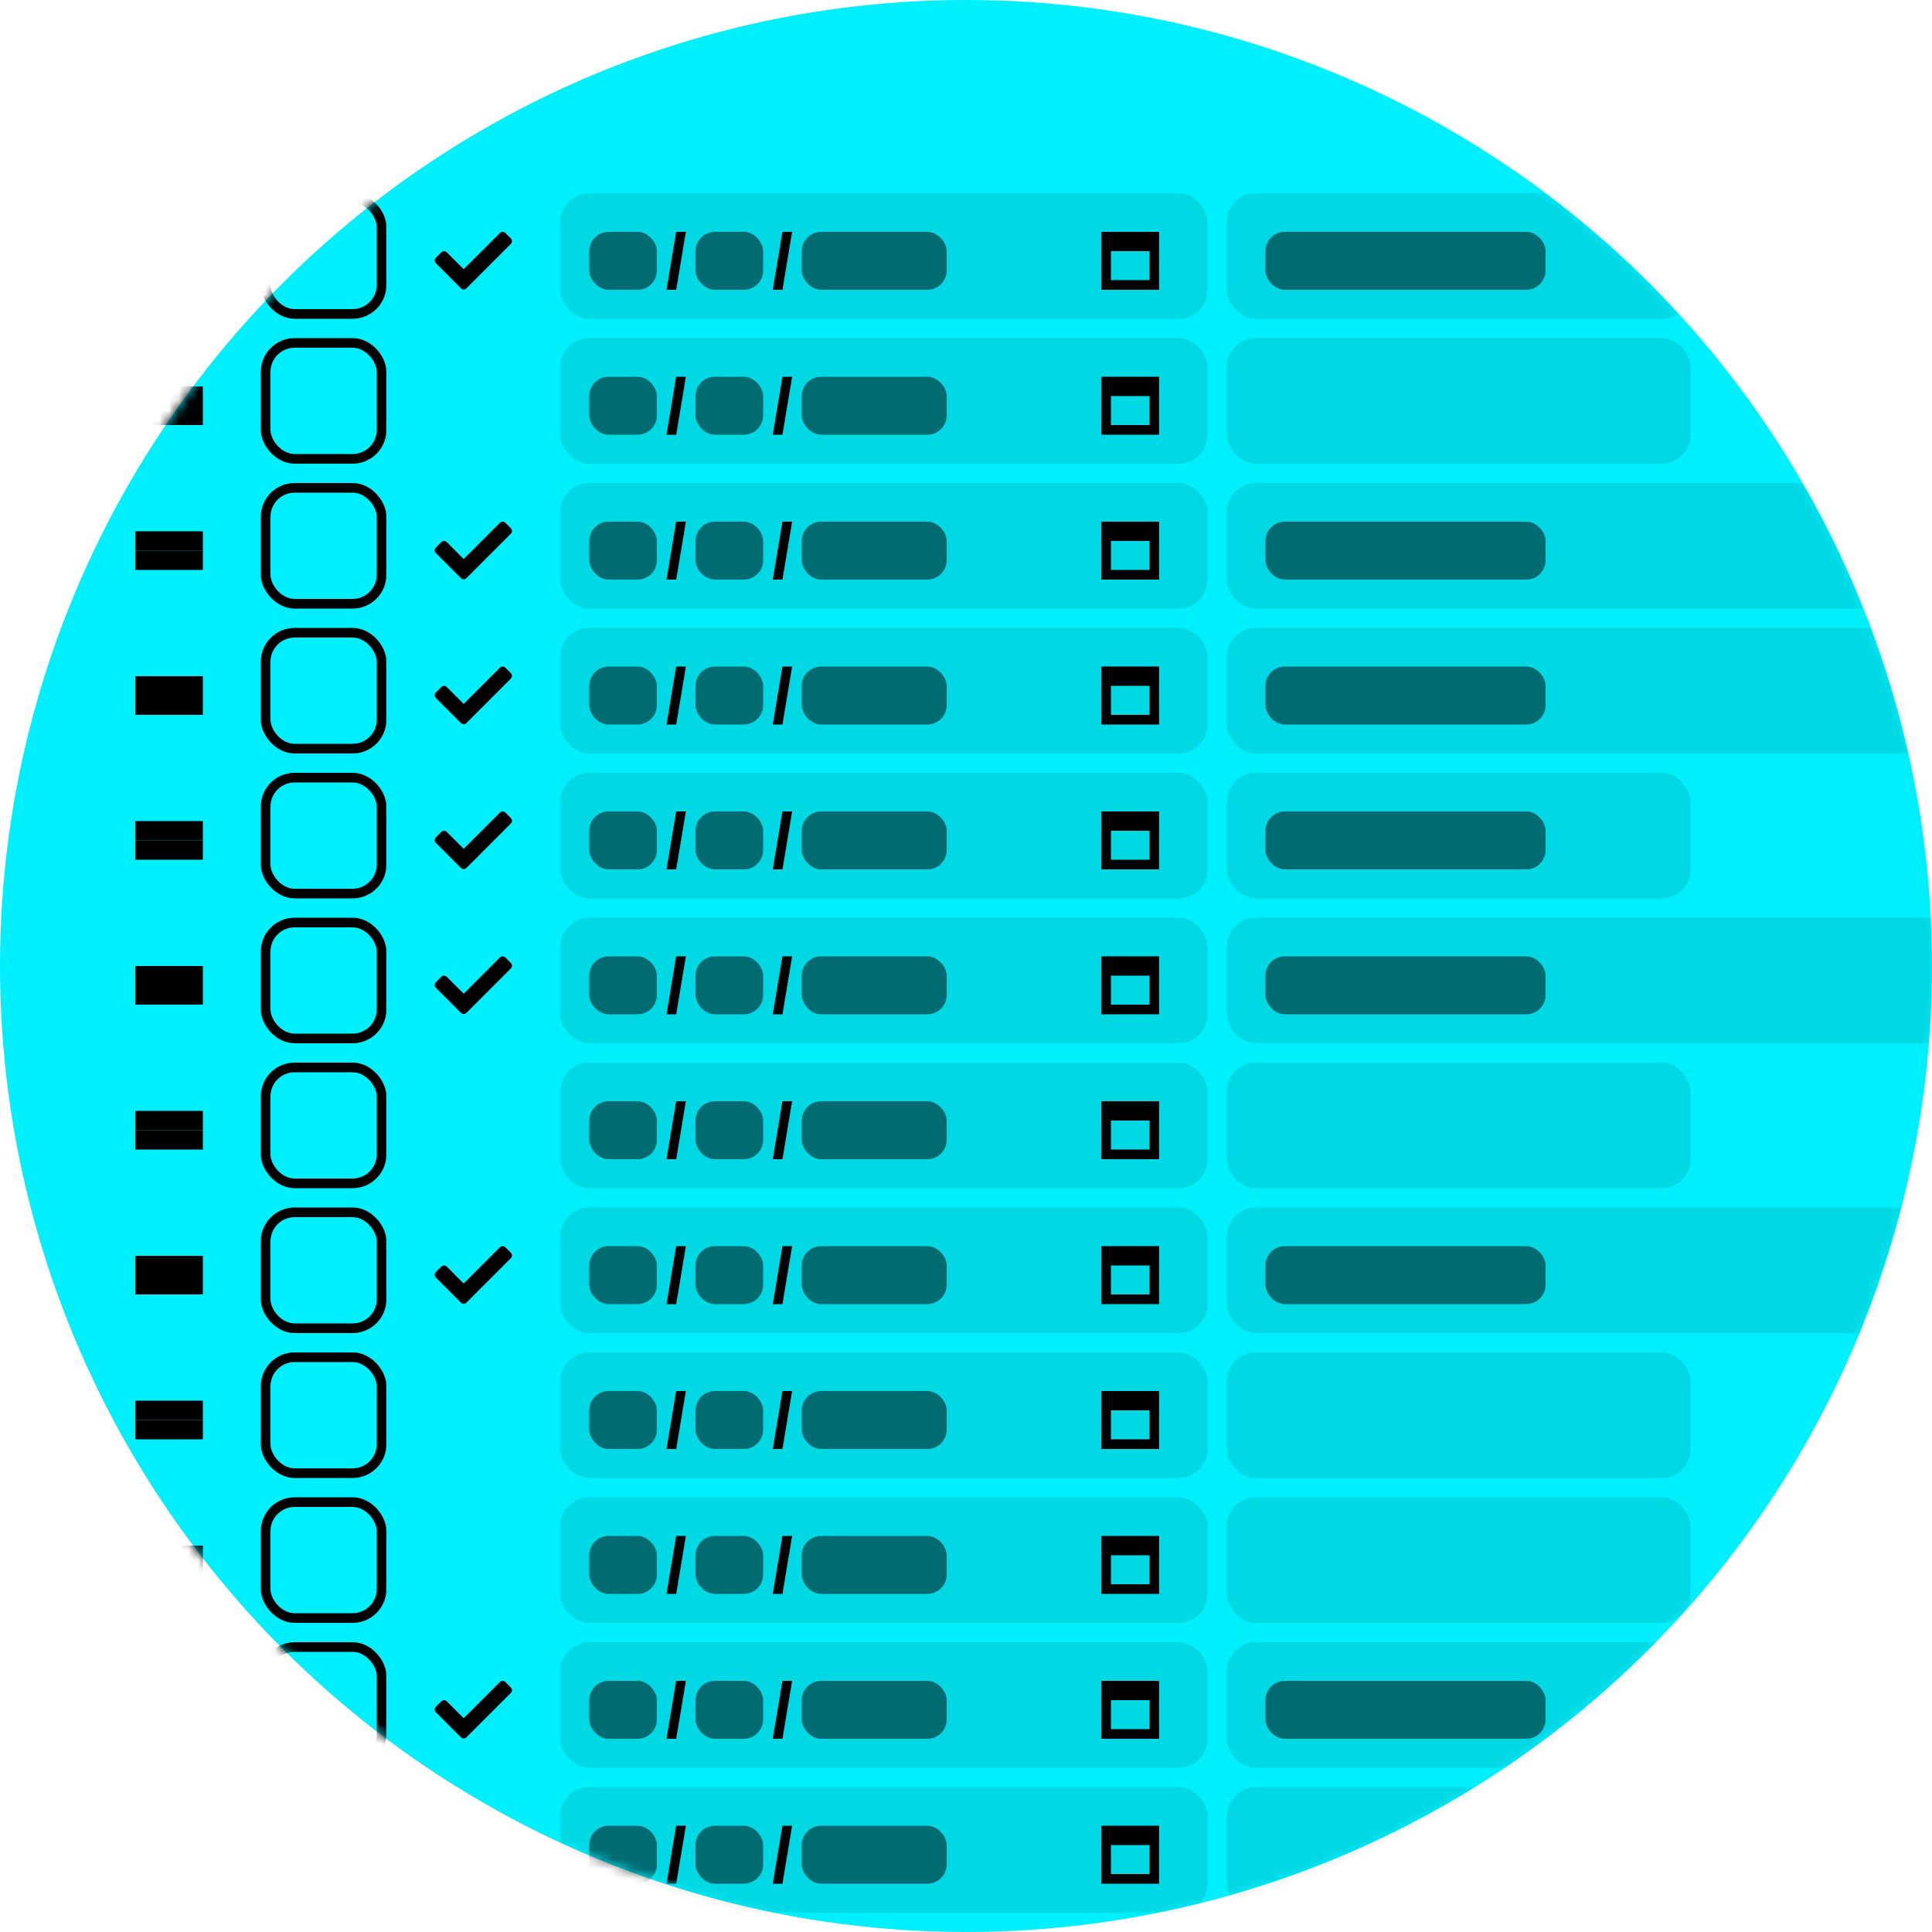 <?xml version="1.0" encoding="UTF-8"?>
<svg width="200px" height="200px" viewBox="0 0 200 200" version="1.1" xmlns="http://www.w3.org/2000/svg" xmlns:xlink="http://www.w3.org/1999/xlink">
    <!-- Generator: Sketch 54.1 (76490) - https://sketchapp.com -->
    <title>Edit</title>
    <desc>Created with Sketch.</desc>
    <defs>
        <circle id="path-1" cx="100" cy="100" r="100"></circle>
    </defs>
    <g stroke="none" stroke-width="1" fill="none" fill-rule="evenodd">
        <g>
            <mask id="mask-2" fill="white">
                <use xlink:href="#path-1"></use>
            </mask>
            <use fill="#00EFFC" xlink:href="#path-1"></use>
            <g mask="url(#mask-2)">
                <g transform="translate(14, 20)">
                    <g transform="translate(0, 30)">
                        <rect fill="#000000" opacity="0.1" style="mix-blend-mode: darken;" x="44" y="0" width="67" height="13" rx="3"></rect>
                        <rect fill="#000000" opacity="0.5" x="47" y="4" width="7" height="6" rx="2"></rect>
                        <rect fill="#000000" opacity="0.5" x="58" y="4" width="7" height="6" rx="2"></rect>
                        <rect fill="#000000" opacity="0.5" x="69" y="4" width="15" height="6" rx="2"></rect>
                        <rect fill="#000000" opacity="0.1" x="113" y="0" width="79" height="13" rx="3"></rect>
                        <rect stroke="#000000" x="0.5" y="5.5" width="6" height="1"></rect>
                        <rect stroke="#000000" x="0.5" y="7.5" width="6" height="1"></rect>
                        <path d="M104.5,4.25 L104.5,4.5 L101.5,4.5 L101.5,4.25 L101.5,4.5 L100.5,4.5 L100.5,9.5 L105.5,9.5 L105.5,4.5 L104.5,4.5 L104.5,4.25 Z M100.5,5.5 L105.5,5.5 L105.5,9.5 L100.5,9.5 L100.5,5.5 Z" stroke="#000000" fill="#D8D8D8"></path>
                        <path d="M33.717,9.85 L31.117,7.25 C30.961,7.094 30.961,6.841 31.117,6.684 L31.683,6.119 C31.839,5.962 32.092,5.962 32.249,6.119 L34,7.87 L37.751,4.119 C37.908,3.962 38.161,3.962 38.317,4.119 L38.883,4.684 C39.039,4.841 39.039,5.094 38.883,5.25 L34.283,9.85 C34.127,10.006 33.873,10.006 33.717,9.85 L33.717,9.85 Z" fill="#000000" fill-rule="nonzero"></path>
                        <rect stroke="#000000" x="13.5" y="0.5" width="12" height="12" rx="3"></rect>
                        <polygon fill="#000000" points="56 4 57 4 56 10 55 10"></polygon>
                        <polygon fill="#000000" points="67 4 68 4 67 10 66 10"></polygon>
                        <rect fill="#000000" opacity="0.5" x="117" y="4" width="29" height="6" rx="2"></rect>
                    </g>
                    <g transform="translate(0, 45)">
                        <rect fill="#000000" opacity="0.1" style="mix-blend-mode: darken;" x="44" y="0" width="67" height="13" rx="3"></rect>
                        <rect fill="#000000" opacity="0.5" x="47" y="4" width="7" height="6" rx="2"></rect>
                        <rect fill="#000000" opacity="0.5" x="58" y="4" width="7" height="6" rx="2"></rect>
                        <rect fill="#000000" opacity="0.5" x="69" y="4" width="15" height="6" rx="2"></rect>
                        <rect stroke="#000000" x="0.5" y="7.5" width="6" height="1"></rect>
                        <path d="M104.5,4.25 L104.5,4.5 L101.5,4.5 L101.5,4.25 L101.5,4.5 L100.5,4.5 L100.5,9.5 L105.5,9.5 L105.5,4.5 L104.5,4.5 L104.5,4.25 Z M100.5,5.5 L105.5,5.5 L105.5,9.5 L100.5,9.5 L100.5,5.5 Z" stroke="#000000" fill="#D8D8D8"></path>
                        <path d="M33.717,9.85 L31.117,7.25 C30.961,7.094 30.961,6.841 31.117,6.684 L31.683,6.119 C31.839,5.962 32.092,5.962 32.249,6.119 L34,7.87 L37.751,4.119 C37.908,3.962 38.161,3.962 38.317,4.119 L38.883,4.684 C39.039,4.841 39.039,5.094 38.883,5.25 L34.283,9.85 C34.127,10.006 33.873,10.006 33.717,9.85 L33.717,9.85 Z" fill="#000000" fill-rule="nonzero"></path>
                        <polygon fill="#000000" points="56 4 57 4 56 10 55 10"></polygon>
                        <polygon fill="#000000" points="67 4 68 4 67 10 66 10"></polygon>
                        <rect stroke="#000000" x="13.5" y="0.5" width="12" height="12" rx="3"></rect>
                        <rect fill="#000000" opacity="0.1" x="113" y="0" width="79" height="13" rx="3"></rect>
                        <rect fill="#000000" opacity="0.5" x="117" y="4" width="29" height="6" rx="2"></rect>
                        <rect stroke="#000000" x="0.5" y="5.5" width="6" height="1"></rect>
                    </g>
                    <g transform="translate(0, 75)">
                        <rect fill="#000000" opacity="0.1" style="mix-blend-mode: darken;" x="44" y="0" width="67" height="13" rx="3"></rect>
                        <rect fill="#000000" opacity="0.5" x="47" y="4" width="7" height="6" rx="2"></rect>
                        <rect fill="#000000" opacity="0.5" x="58" y="4" width="7" height="6" rx="2"></rect>
                        <rect fill="#000000" opacity="0.5" x="69" y="4" width="15" height="6" rx="2"></rect>
                        <rect stroke="#000000" x="0.5" y="5.5" width="6" height="1"></rect>
                        <rect stroke="#000000" x="0.5" y="7.5" width="6" height="1"></rect>
                        <path d="M104.5,4.25 L104.5,4.5 L101.5,4.5 L101.5,4.25 L101.5,4.5 L100.5,4.5 L100.5,9.5 L105.5,9.5 L105.5,4.5 L104.5,4.5 L104.5,4.25 Z M100.5,5.5 L105.5,5.5 L105.5,9.5 L100.5,9.5 L100.5,5.5 Z" stroke="#000000" fill="#D8D8D8"></path>
                        <path d="M33.717,9.85 L31.117,7.25 C30.961,7.094 30.961,6.841 31.117,6.684 L31.683,6.119 C31.839,5.962 32.092,5.962 32.249,6.119 L34,7.87 L37.751,4.119 C37.908,3.962 38.161,3.962 38.317,4.119 L38.883,4.684 C39.039,4.841 39.039,5.094 38.883,5.25 L34.283,9.85 C34.127,10.006 33.873,10.006 33.717,9.85 L33.717,9.85 Z" fill="#000000" fill-rule="nonzero"></path>
                        <polygon fill="#000000" points="56 4 57 4 56 10 55 10"></polygon>
                        <polygon fill="#000000" points="67 4 68 4 67 10 66 10"></polygon>
                        <rect stroke="#000000" x="13.5" y="0.5" width="12" height="12" rx="3"></rect>
                        <rect fill="#000000" opacity="0.1" x="113" y="0" width="79" height="13" rx="3"></rect>
                        <rect fill="#000000" opacity="0.5" x="117" y="4" width="29" height="6" rx="2"></rect>
                    </g>
                    <g transform="translate(0, 105)">
                        <rect fill="#000000" opacity="0.1" style="mix-blend-mode: darken;" x="44" y="0" width="67" height="13" rx="3"></rect>
                        <rect fill="#000000" opacity="0.5" x="47" y="4" width="7" height="6" rx="2"></rect>
                        <rect fill="#000000" opacity="0.5" x="58" y="4" width="7" height="6" rx="2"></rect>
                        <rect fill="#000000" opacity="0.5" x="69" y="4" width="15" height="6" rx="2"></rect>
                        <rect stroke="#000000" x="0.5" y="7.5" width="6" height="1"></rect>
                        <path d="M104.5,4.25 L104.5,4.5 L101.5,4.5 L101.5,4.25 L101.5,4.5 L100.5,4.5 L100.5,9.5 L105.5,9.5 L105.5,4.5 L104.5,4.5 L104.5,4.25 Z M100.5,5.5 L105.5,5.5 L105.5,9.5 L100.5,9.5 L100.5,5.5 Z" stroke="#000000" fill="#D8D8D8"></path>
                        <path d="M33.717,9.85 L31.117,7.25 C30.961,7.094 30.961,6.841 31.117,6.684 L31.683,6.119 C31.839,5.962 32.092,5.962 32.249,6.119 L34,7.87 L37.751,4.119 C37.908,3.962 38.161,3.962 38.317,4.119 L38.883,4.684 C39.039,4.841 39.039,5.094 38.883,5.25 L34.283,9.85 C34.127,10.006 33.873,10.006 33.717,9.85 L33.717,9.85 Z" fill="#000000" fill-rule="nonzero"></path>
                        <polygon fill="#000000" points="56 4 57 4 56 10 55 10"></polygon>
                        <polygon fill="#000000" points="67 4 68 4 67 10 66 10"></polygon>
                        <rect stroke="#000000" x="13.5" y="0.5" width="12" height="12" rx="3"></rect>
                        <rect fill="#000000" opacity="0.1" x="113" y="0" width="79" height="13" rx="3"></rect>
                        <rect fill="#000000" opacity="0.5" x="117" y="4" width="29" height="6" rx="2"></rect>
                        <rect stroke="#000000" x="0.5" y="5.5" width="6" height="1"></rect>
                    </g>
                    <g transform="translate(0, 135)">
                        <rect fill="#000000" opacity="0.1" style="mix-blend-mode: darken;" x="44" y="0" width="67" height="13" rx="3"></rect>
                        <rect fill="#000000" opacity="0.5" x="47" y="4" width="7" height="6" rx="2"></rect>
                        <rect fill="#000000" opacity="0.5" x="58" y="4" width="7" height="6" rx="2"></rect>
                        <rect fill="#000000" opacity="0.5" x="69" y="4" width="15" height="6" rx="2"></rect>
                        <rect stroke="#000000" x="0.5" y="5.5" width="6" height="1"></rect>
                        <rect stroke="#000000" x="0.5" y="7.5" width="6" height="1"></rect>
                        <path d="M104.5,4.25 L104.5,4.5 L101.5,4.5 L101.5,4.25 L101.5,4.5 L100.5,4.5 L100.5,9.5 L105.5,9.5 L105.5,4.5 L104.5,4.5 L104.5,4.25 Z M100.5,5.5 L105.5,5.5 L105.5,9.5 L100.5,9.5 L100.5,5.5 Z" stroke="#000000" fill="#D8D8D8"></path>
                        <polygon fill="#000000" points="56 4 57 4 56 10 55 10"></polygon>
                        <polygon fill="#000000" points="67 4 68 4 67 10 66 10"></polygon>
                        <rect fill="#000000" opacity="0.1" x="113" y="0" width="48" height="13" rx="3"></rect>
                        <rect stroke="#000000" x="13.5" y="0.5" width="12" height="12" rx="3"></rect>
                    </g>
                    <g transform="translate(0, 165)">
                        <rect fill="#000000" opacity="0.1" style="mix-blend-mode: darken;" x="44" y="0" width="67" height="13" rx="3"></rect>
                        <rect fill="#000000" opacity="0.5" x="47" y="4" width="7" height="6" rx="2"></rect>
                        <rect fill="#000000" opacity="0.5" x="58" y="4" width="7" height="6" rx="2"></rect>
                        <rect fill="#000000" opacity="0.5" x="69" y="4" width="15" height="6" rx="2"></rect>
                        <rect stroke="#000000" x="0.5" y="5.5" width="6" height="1"></rect>
                        <rect stroke="#000000" x="0.5" y="7.5" width="6" height="1"></rect>
                        <path d="M104.5,4.25 L104.5,4.5 L101.5,4.5 L101.5,4.25 L101.5,4.5 L100.5,4.5 L100.5,9.5 L105.5,9.5 L105.5,4.5 L104.5,4.5 L104.5,4.25 Z M100.5,5.5 L105.5,5.5 L105.5,9.5 L100.5,9.5 L100.5,5.5 Z" stroke="#000000" fill="#D8D8D8"></path>
                        <polygon fill="#000000" points="56 4 57 4 56 10 55 10"></polygon>
                        <polygon fill="#000000" points="67 4 68 4 67 10 66 10"></polygon>
                        <rect fill="#000000" opacity="0.1" x="113" y="0" width="48" height="13" rx="3"></rect>
                        <rect stroke="#000000" x="13.5" y="0.5" width="12" height="12" rx="3"></rect>
                    </g>
                    <g transform="translate(0, 60)">
                        <rect fill="#000000" opacity="0.1" style="mix-blend-mode: darken;" x="44" y="0" width="67" height="13" rx="3"></rect>
                        <rect fill="#000000" opacity="0.5" x="47" y="4" width="7" height="6" rx="2"></rect>
                        <rect fill="#000000" opacity="0.5" x="58" y="4" width="7" height="6" rx="2"></rect>
                        <rect fill="#000000" opacity="0.5" x="69" y="4" width="15" height="6" rx="2"></rect>
                        <rect fill="#000000" opacity="0.1" x="113" y="0" width="48" height="13" rx="3"></rect>
                        <rect stroke="#000000" x="0.5" y="5.5" width="6" height="1"></rect>
                        <rect stroke="#000000" x="0.5" y="7.5" width="6" height="1"></rect>
                        <path d="M104.5,4.25 L104.5,4.5 L101.5,4.5 L101.5,4.25 L101.5,4.5 L100.5,4.5 L100.5,9.5 L105.5,9.5 L105.5,4.5 L104.5,4.5 L104.5,4.25 Z M100.5,5.5 L105.5,5.5 L105.5,9.5 L100.5,9.5 L100.5,5.5 Z" stroke="#000000" fill="#D8D8D8"></path>
                        <path d="M33.717,9.85 L31.117,7.25 C30.961,7.094 30.961,6.841 31.117,6.684 L31.683,6.119 C31.839,5.962 32.092,5.962 32.249,6.119 L34,7.87 L37.751,4.119 C37.908,3.962 38.161,3.962 38.317,4.119 L38.883,4.684 C39.039,4.841 39.039,5.094 38.883,5.25 L34.283,9.85 C34.127,10.006 33.873,10.006 33.717,9.85 L33.717,9.85 Z" fill="#000000" fill-rule="nonzero"></path>
                        <rect stroke="#000000" x="13.5" y="0.5" width="12" height="12" rx="3"></rect>
                        <polygon fill="#000000" points="56 4 57 4 56 10 55 10"></polygon>
                        <polygon fill="#000000" points="67 4 68 4 67 10 66 10"></polygon>
                        <rect fill="#000000" opacity="0.5" x="117" y="4" width="29" height="6" rx="2"></rect>
                    </g>
                    <g transform="translate(0, 90)">
                        <rect fill="#000000" opacity="0.1" style="mix-blend-mode: darken;" x="44" y="0" width="67" height="13" rx="3"></rect>
                        <rect fill="#000000" opacity="0.5" x="47" y="4" width="7" height="6" rx="2"></rect>
                        <rect fill="#000000" opacity="0.5" x="58" y="4" width="7" height="6" rx="2"></rect>
                        <rect fill="#000000" opacity="0.5" x="69" y="4" width="15" height="6" rx="2"></rect>
                        <rect fill="#000000" opacity="0.1" x="113" y="0" width="48" height="13" rx="3"></rect>
                        <rect stroke="#000000" x="0.5" y="5.5" width="6" height="1"></rect>
                        <rect stroke="#000000" x="0.5" y="7.5" width="6" height="1"></rect>
                        <path d="M104.5,4.25 L104.5,4.5 L101.5,4.5 L101.5,4.25 L101.5,4.5 L100.5,4.5 L100.5,9.5 L105.5,9.5 L105.5,4.5 L104.5,4.5 L104.5,4.25 Z M100.5,5.5 L105.5,5.5 L105.5,9.5 L100.5,9.5 L100.5,5.5 Z" stroke="#000000" fill="#D8D8D8"></path>
                        <rect stroke="#000000" x="13.5" y="0.5" width="12" height="12" rx="3"></rect>
                        <polygon fill="#000000" points="56 4 57 4 56 10 55 10"></polygon>
                        <polygon fill="#000000" points="67 4 68 4 67 10 66 10"></polygon>
                    </g>
                    <g transform="translate(0, 120)">
                        <rect fill="#000000" opacity="0.1" style="mix-blend-mode: darken;" x="44" y="0" width="67" height="13" rx="3"></rect>
                        <rect fill="#000000" opacity="0.5" x="47" y="4" width="7" height="6" rx="2"></rect>
                        <rect fill="#000000" opacity="0.5" x="58" y="4" width="7" height="6" rx="2"></rect>
                        <rect fill="#000000" opacity="0.5" x="69" y="4" width="15" height="6" rx="2"></rect>
                        <rect fill="#000000" opacity="0.1" x="113" y="0" width="48" height="13" rx="3"></rect>
                        <rect stroke="#000000" x="0.5" y="5.5" width="6" height="1"></rect>
                        <rect stroke="#000000" x="0.5" y="7.5" width="6" height="1"></rect>
                        <path d="M104.5,4.25 L104.5,4.5 L101.5,4.5 L101.5,4.25 L101.5,4.5 L100.5,4.5 L100.5,9.5 L105.5,9.5 L105.5,4.5 L104.5,4.5 L104.5,4.25 Z M100.5,5.5 L105.5,5.5 L105.5,9.5 L100.5,9.5 L100.5,5.5 Z" stroke="#000000" fill="#D8D8D8"></path>
                        <rect stroke="#000000" x="13.5" y="0.5" width="12" height="12" rx="3"></rect>
                        <polygon fill="#000000" points="56 4 57 4 56 10 55 10"></polygon>
                        <polygon fill="#000000" points="67 4 68 4 67 10 66 10"></polygon>
                    </g>
                    <g transform="translate(0, 150)">
                        <rect fill="#000000" opacity="0.1" style="mix-blend-mode: darken;" x="44" y="0" width="67" height="13" rx="3"></rect>
                        <rect fill="#000000" opacity="0.5" x="47" y="4" width="7" height="6" rx="2"></rect>
                        <rect fill="#000000" opacity="0.5" x="58" y="4" width="7" height="6" rx="2"></rect>
                        <rect fill="#000000" opacity="0.5" x="69" y="4" width="15" height="6" rx="2"></rect>
                        <rect fill="#000000" opacity="0.1" x="113" y="0" width="48" height="13" rx="3"></rect>
                        <rect stroke="#000000" x="0.5" y="5.5" width="6" height="1"></rect>
                        <rect stroke="#000000" x="0.5" y="7.5" width="6" height="1"></rect>
                        <path d="M104.5,4.25 L104.5,4.5 L101.5,4.5 L101.5,4.25 L101.5,4.5 L100.5,4.5 L100.5,9.5 L105.5,9.5 L105.5,4.5 L104.5,4.5 L104.5,4.25 Z M100.5,5.5 L105.5,5.5 L105.5,9.5 L100.5,9.5 L100.5,5.5 Z" stroke="#000000" fill="#D8D8D8"></path>
                        <path d="M33.717,9.85 L31.117,7.25 C30.961,7.094 30.961,6.841 31.117,6.684 L31.683,6.119 C31.839,5.962 32.092,5.962 32.249,6.119 L34,7.87 L37.751,4.119 C37.908,3.962 38.161,3.962 38.317,4.119 L38.883,4.684 C39.039,4.841 39.039,5.094 38.883,5.25 L34.283,9.85 C34.127,10.006 33.873,10.006 33.717,9.85 L33.717,9.85 Z" fill="#000000" fill-rule="nonzero"></path>
                        <rect stroke="#000000" x="13.5" y="0.5" width="12" height="12" rx="3"></rect>
                        <polygon fill="#000000" points="56 4 57 4 56 10 55 10"></polygon>
                        <polygon fill="#000000" points="67 4 68 4 67 10 66 10"></polygon>
                        <rect fill="#000000" opacity="0.5" x="117" y="4" width="29" height="6" rx="2"></rect>
                    </g>
                    <g>
                        <rect fill="#000000" opacity="0.1" style="mix-blend-mode: darken;" x="44" y="0" width="67" height="13" rx="3"></rect>
                        <rect fill="#000000" opacity="0.5" x="47" y="4" width="7" height="6" rx="2"></rect>
                        <rect fill="#000000" opacity="0.5" x="58" y="4" width="7" height="6" rx="2"></rect>
                        <rect fill="#000000" opacity="0.5" x="69" y="4" width="15" height="6" rx="2"></rect>
                        <rect fill="#000000" opacity="0.1" x="113" y="0" width="48" height="13" rx="3"></rect>
                        <rect stroke="#000000" x="0.5" y="5.5" width="6" height="1"></rect>
                        <rect stroke="#000000" x="0.5" y="7.5" width="6" height="1"></rect>
                        <path d="M104.5,4.25 L104.5,4.5 L101.5,4.5 L101.5,4.25 L101.5,4.5 L100.5,4.5 L100.5,9.5 L105.5,9.5 L105.5,4.5 L104.5,4.5 L104.5,4.25 Z M100.5,5.5 L105.5,5.5 L105.5,9.5 L100.5,9.5 L100.5,5.5 Z" stroke="#000000" fill="#D8D8D8"></path>
                        <path d="M33.717,9.85 L31.117,7.25 C30.961,7.094 30.961,6.841 31.117,6.684 L31.683,6.119 C31.839,5.962 32.092,5.962 32.249,6.119 L34,7.87 L37.751,4.119 C37.908,3.962 38.161,3.962 38.317,4.119 L38.883,4.684 C39.039,4.841 39.039,5.094 38.883,5.25 L34.283,9.85 C34.127,10.006 33.873,10.006 33.717,9.85 L33.717,9.85 Z" fill="#000000" fill-rule="nonzero"></path>
                        <rect stroke="#000000" x="13.5" y="0.5" width="12" height="12" rx="3"></rect>
                        <polygon fill="#000000" points="56 4 57 4 56 10 55 10"></polygon>
                        <polygon fill="#000000" points="67 4 68 4 67 10 66 10"></polygon>
                        <rect fill="#000000" opacity="0.5" x="117" y="4" width="29" height="6" rx="2"></rect>
                    </g>
                    <g transform="translate(0, 15)">
                        <rect fill="#000000" opacity="0.1" style="mix-blend-mode: darken;" x="44" y="0" width="67" height="13" rx="3"></rect>
                        <rect fill="#000000" opacity="0.5" x="47" y="4" width="7" height="6" rx="2"></rect>
                        <rect fill="#000000" opacity="0.5" x="58" y="4" width="7" height="6" rx="2"></rect>
                        <rect fill="#000000" opacity="0.5" x="69" y="4" width="15" height="6" rx="2"></rect>
                        <rect fill="#000000" opacity="0.1" x="113" y="0" width="48" height="13" rx="3"></rect>
                        <rect stroke="#000000" x="0.5" y="5.5" width="6" height="1"></rect>
                        <rect stroke="#000000" x="0.5" y="7.5" width="6" height="1"></rect>
                        <path d="M104.5,4.25 L104.5,4.5 L101.5,4.5 L101.5,4.25 L101.5,4.5 L100.5,4.5 L100.5,9.5 L105.5,9.5 L105.5,4.5 L104.5,4.5 L104.5,4.25 Z M100.5,5.5 L105.5,5.5 L105.5,9.5 L100.5,9.5 L100.5,5.5 Z" stroke="#000000" fill="#D8D8D8"></path>
                        <rect stroke="#000000" x="13.5" y="0.5" width="12" height="12" rx="3"></rect>
                        <polygon fill="#000000" points="56 4 57 4 56 10 55 10"></polygon>
                        <polygon fill="#000000" points="67 4 68 4 67 10 66 10"></polygon>
                    </g>
                </g>
            </g>
        </g>
    </g>
</svg>